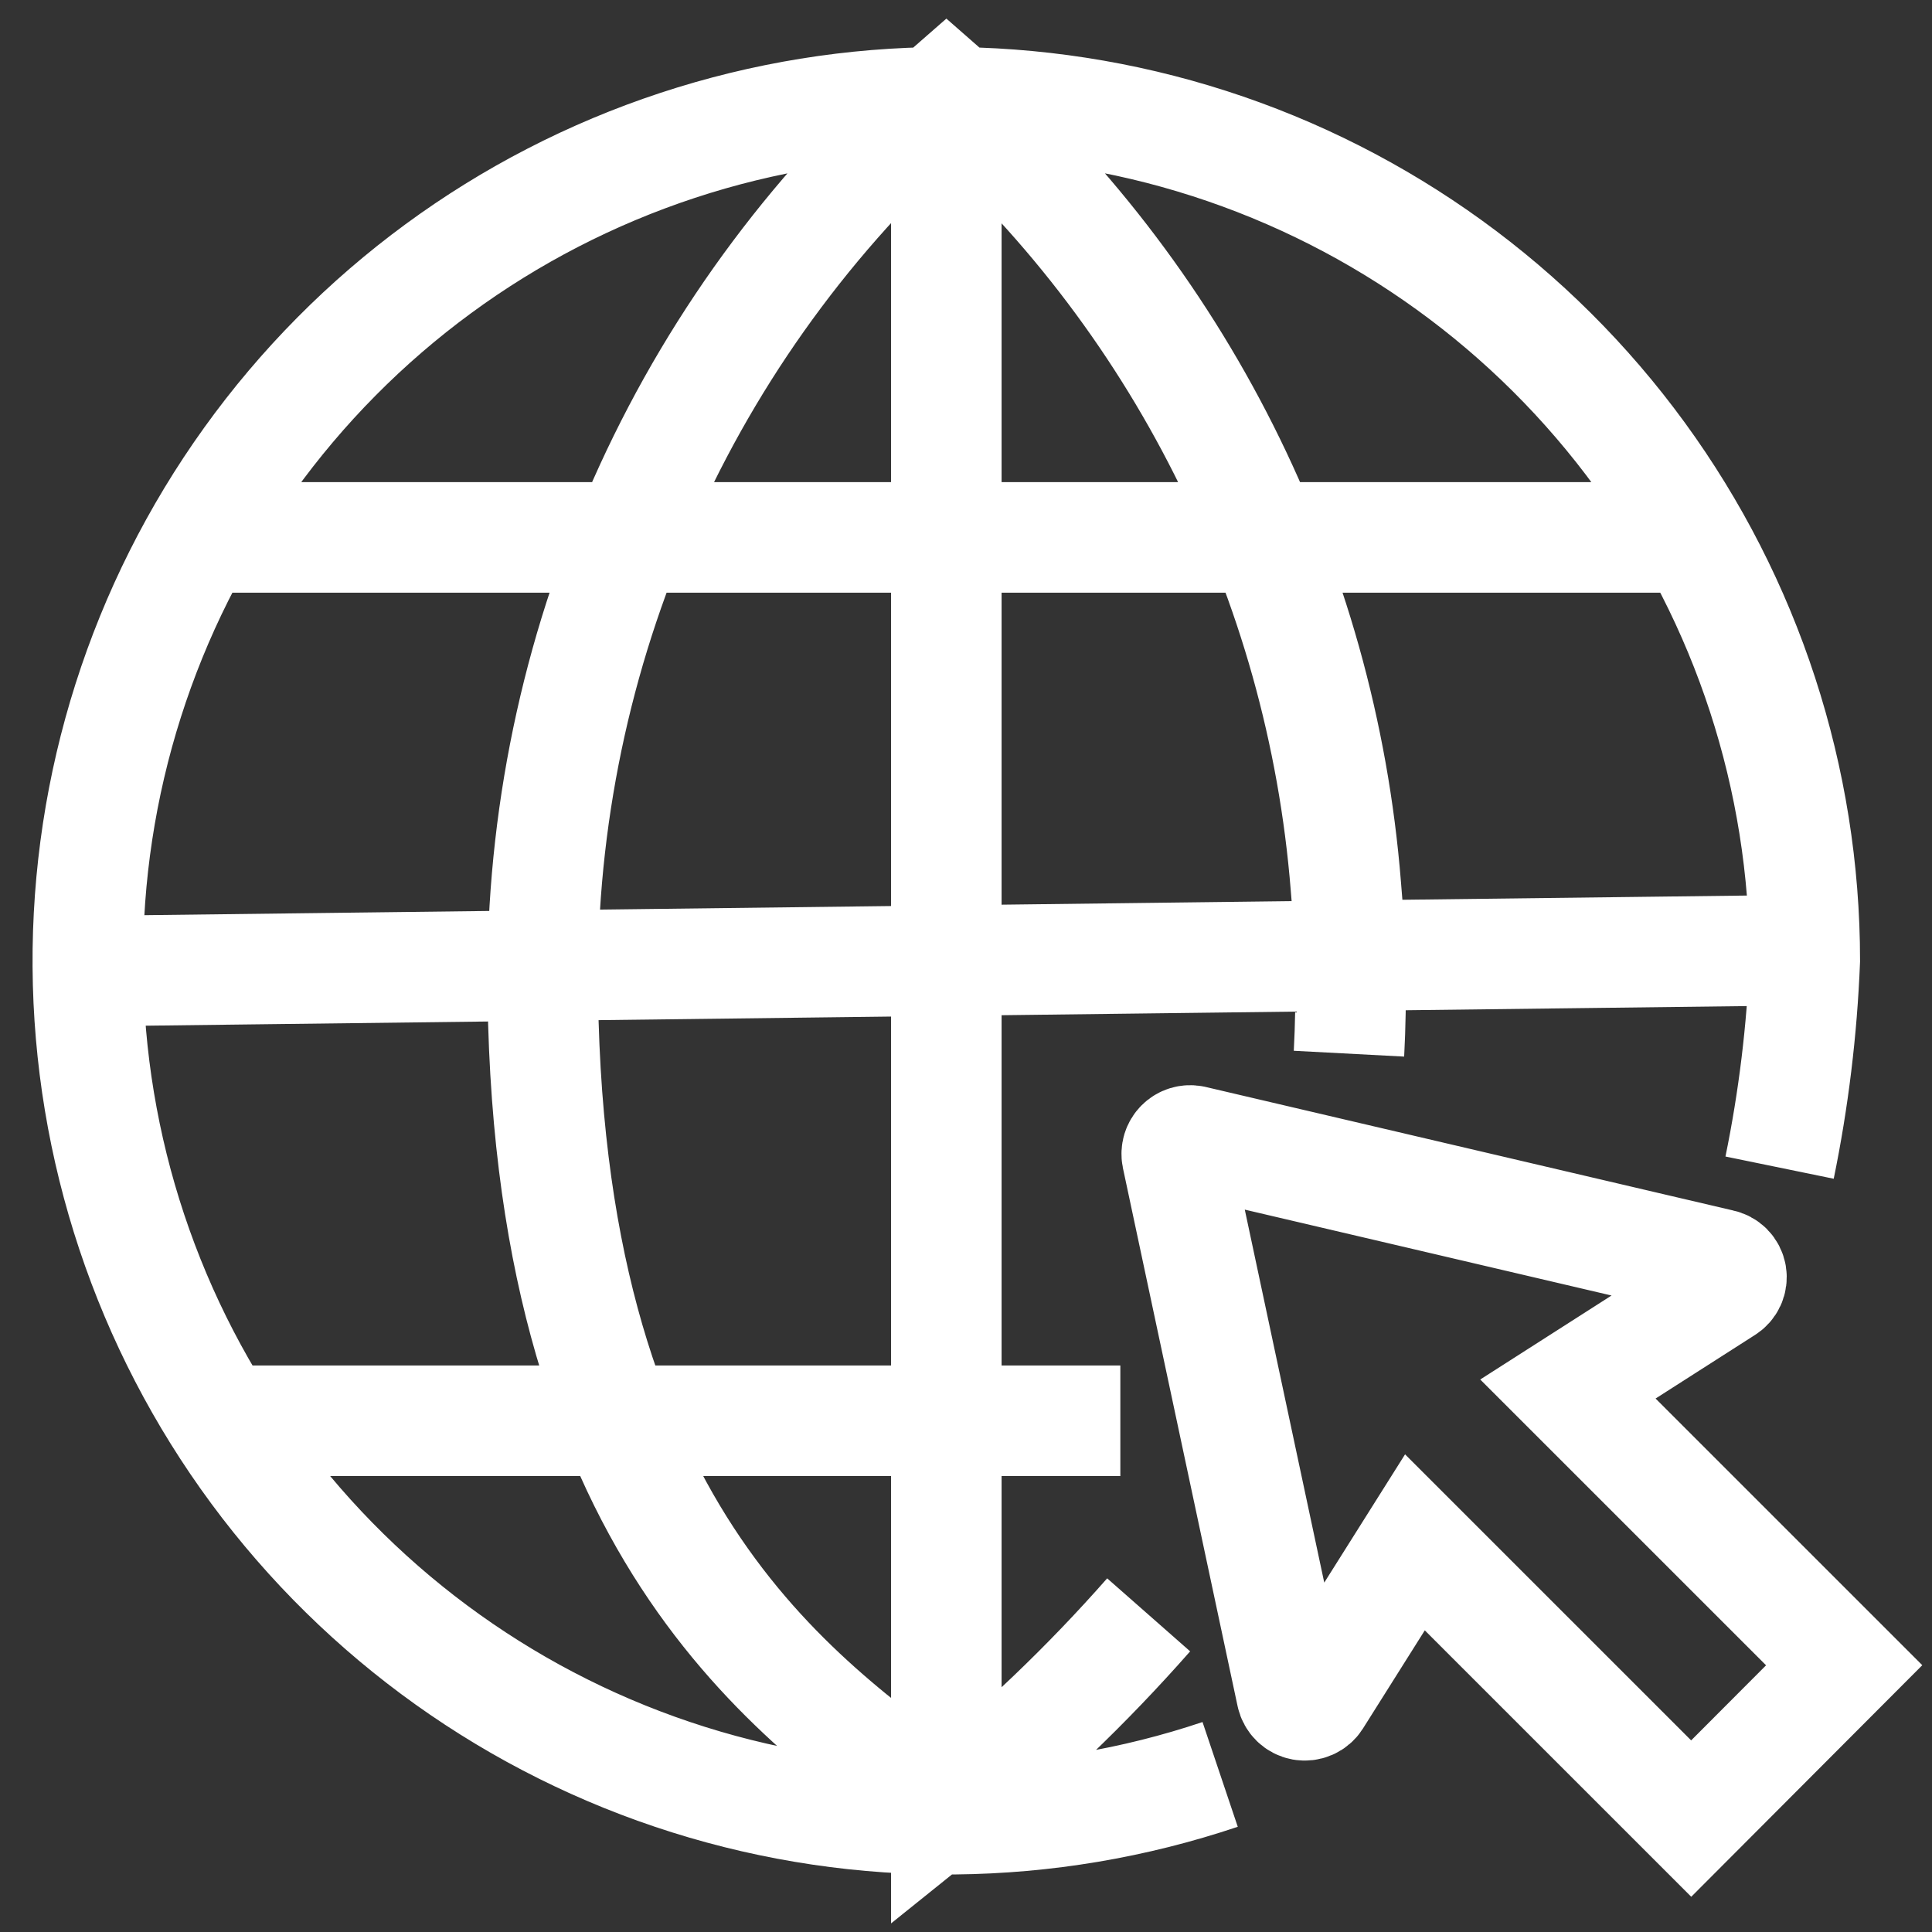 <svg width="44" height="44" viewBox="0 0 44 44" fill="none" xmlns="http://www.w3.org/2000/svg">
<rect x="0" y="0" width="44" height="44" fill="#333333" stroke="none"/>
<path d="M27.788 40.411C23.867 41.73 19.628 41.772 15.682 40.53C11.735 39.288 8.285 36.826 5.826 33.498C3.368 30.171 2.028 26.149 2 22.011C1.973 17.874 3.258 13.835 5.672 10.474C8.086 7.114 11.503 4.606 15.433 3.311C19.362 2.016 23.601 2.001 27.54 3.268C31.478 4.535 34.913 7.019 37.351 10.363C39.788 13.706 41.102 17.736 41.103 21.874C41.04 23.459 40.848 25.038 40.529 26.592M26.16 36.777C24.754 38.375 23.212 39.849 21.552 41.181V2.086M30.722 23.997C30.789 22.726 30.765 21.451 30.651 20.183C30.095 13.197 26.829 6.705 21.552 2.094C18.688 4.59 16.388 7.665 14.803 11.117C13.218 14.569 12.384 18.319 12.358 22.117C12.358 34.858 18.083 38.633 21.528 41.181M4.54 12.239H38.657M5.075 32.357H25.515M2 22.117L41.103 21.638M38.516 41.417L42 37.925L35.708 31.634L39.287 29.345C39.339 29.314 39.38 29.268 39.406 29.213C39.431 29.158 39.439 29.097 39.429 29.037C39.419 28.978 39.391 28.922 39.349 28.879C39.306 28.836 39.252 28.806 39.192 28.795L27.167 25.979C27.117 25.969 27.066 25.971 27.017 25.986C26.969 26 26.925 26.027 26.889 26.063C26.853 26.099 26.827 26.143 26.812 26.191C26.798 26.24 26.795 26.291 26.805 26.341L29.416 38.594C29.429 38.654 29.459 38.708 29.503 38.751C29.546 38.793 29.602 38.822 29.661 38.833C29.721 38.843 29.783 38.836 29.839 38.812C29.895 38.788 29.942 38.748 29.975 38.696L32.224 35.126L38.516 41.417Z" stroke="white" stroke-width="2.517"/>
</svg>
